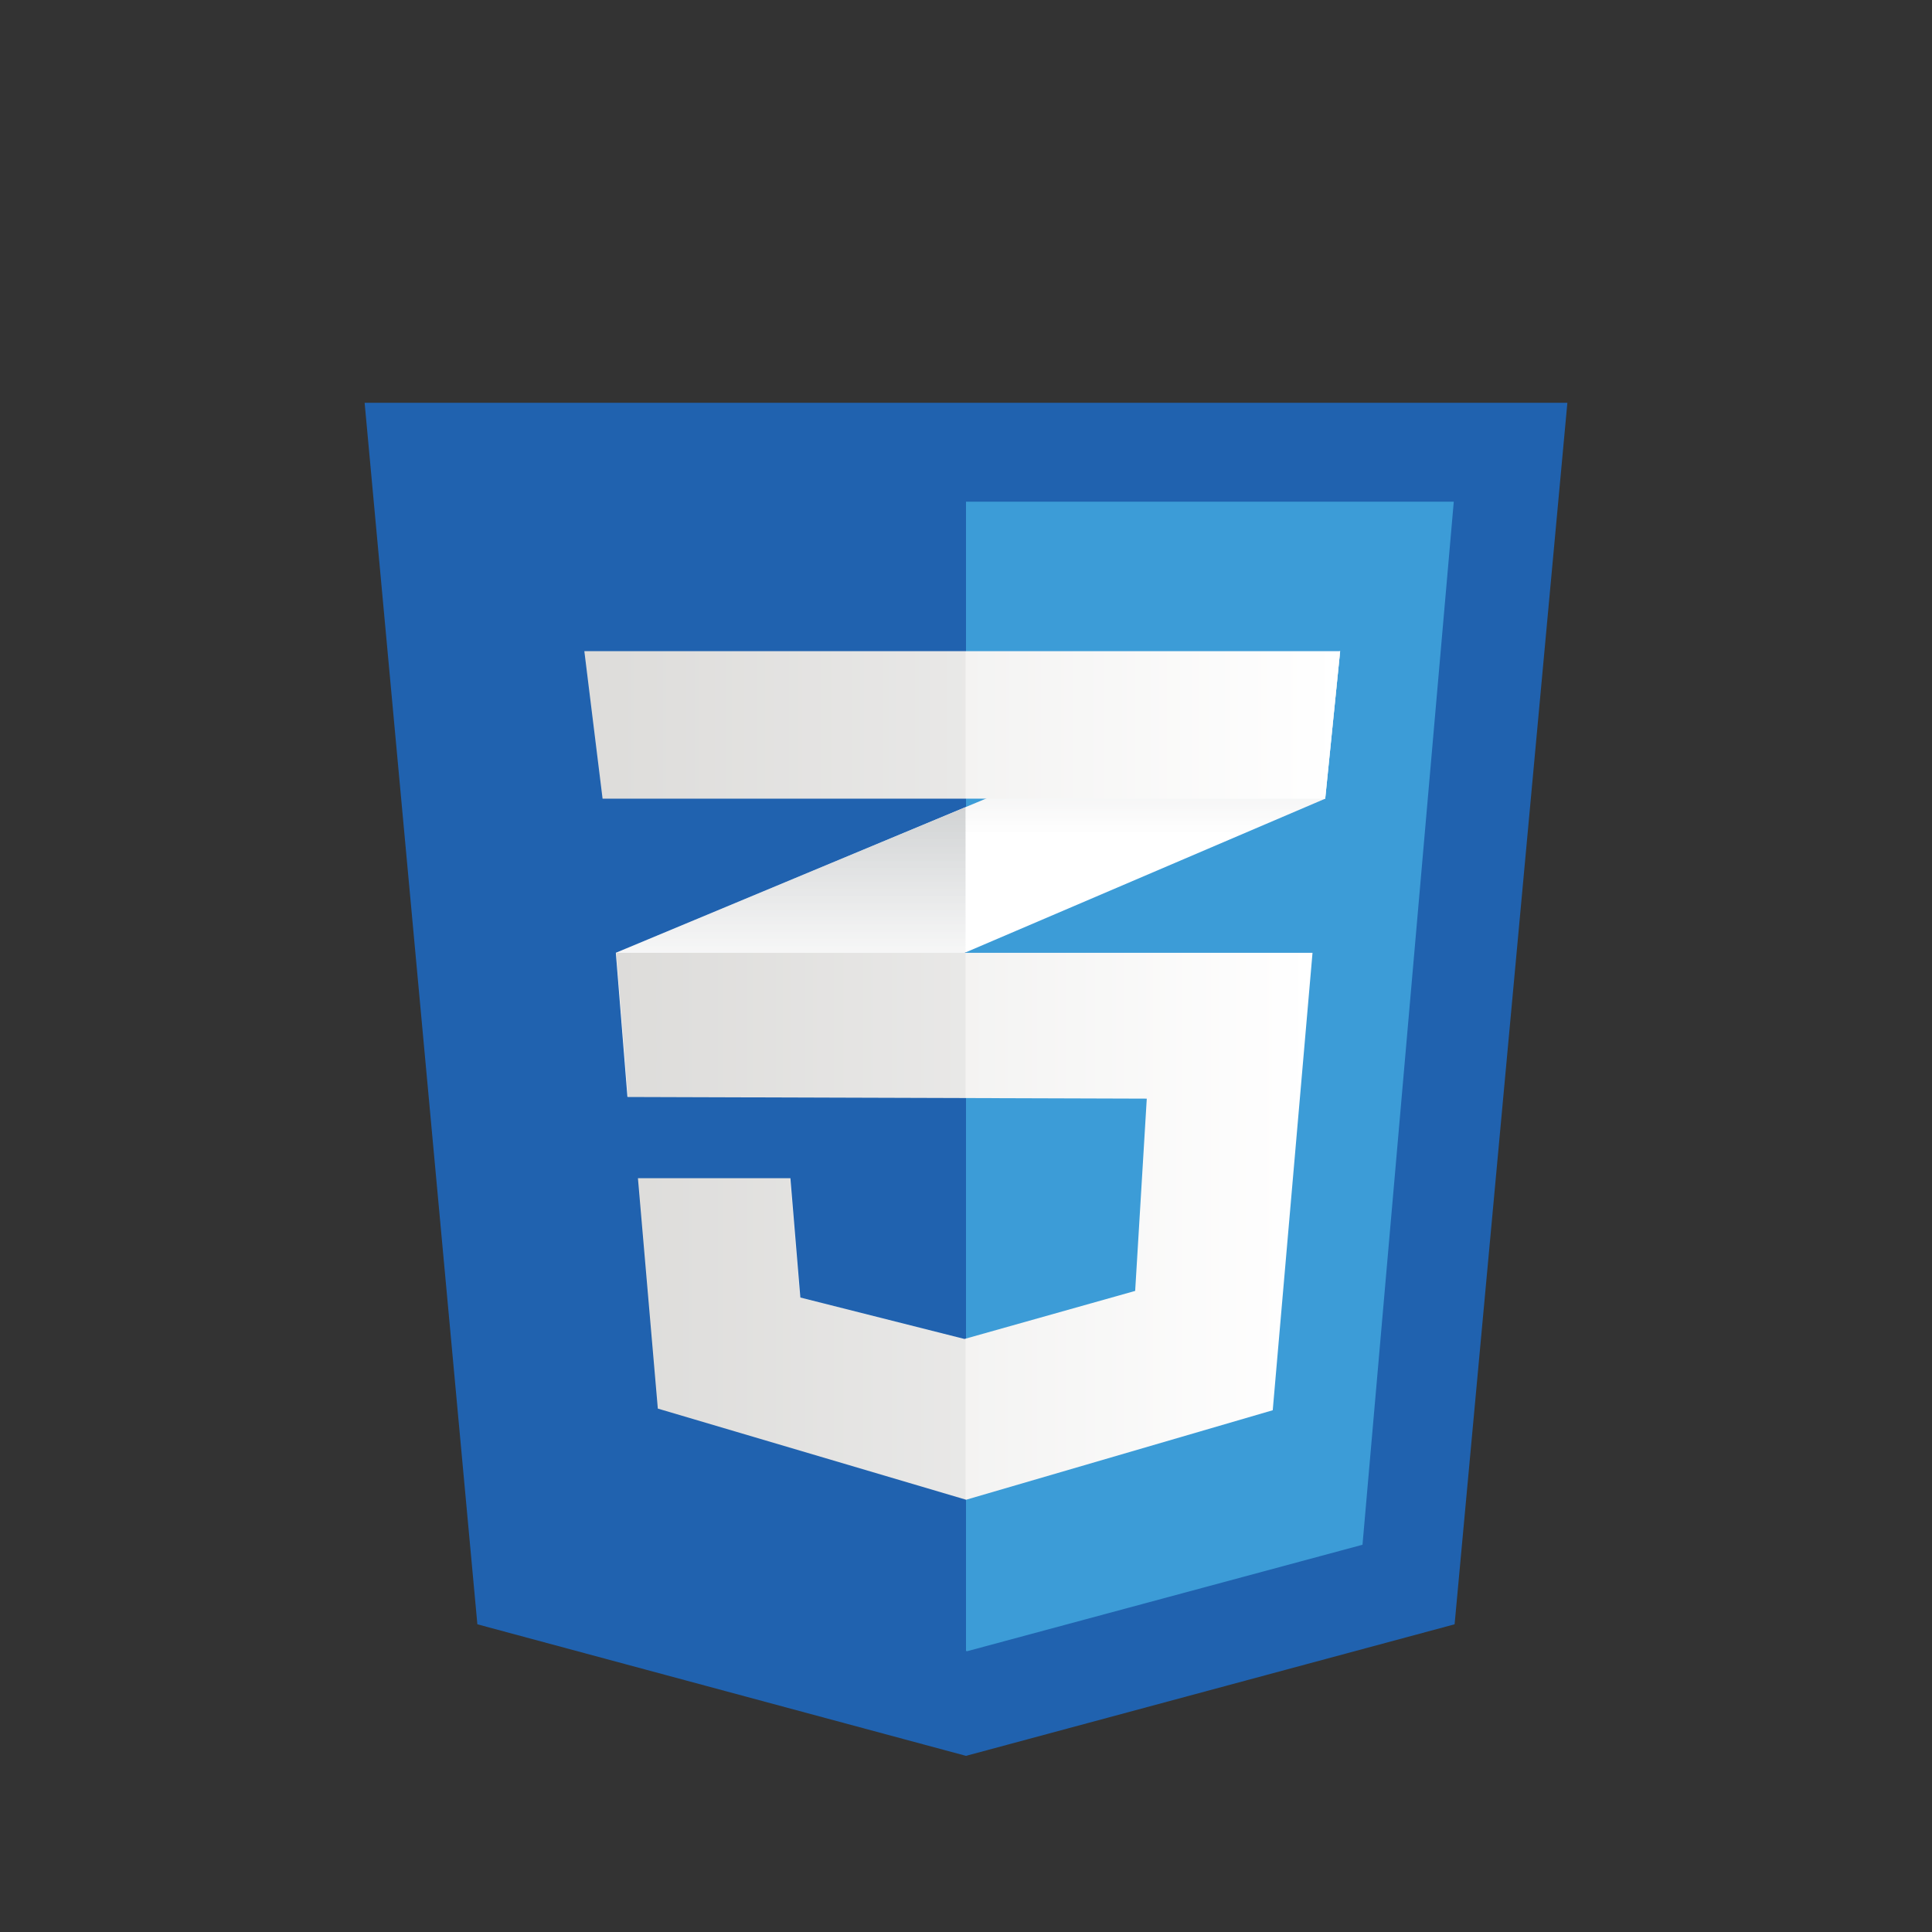 <?xml version="1.0" encoding="utf-8"?>
<!-- Generator: Adobe Illustrator 16.0.0, SVG Export Plug-In . SVG Version: 6.00 Build 0)  -->
<!DOCTYPE svg PUBLIC "-//W3C//DTD SVG 1.1//EN" "http://www.w3.org/Graphics/SVG/1.1/DTD/svg11.dtd">
<svg version="1.1" id="Calque_1" xmlns="http://www.w3.org/2000/svg" xmlns:xlink="http://www.w3.org/1999/xlink" x="0px" y="0px"
	 width="2500px" height="2500px" viewBox="0 0 2500 2500" enable-background="new 0 0 2500 2500" xml:space="preserve">
<rect x="0" y="0" width="2500" height="2500" fill="#333333" stroke="none"/>
<path fill="none" d="M0,0.002h2500v2499.996H0V0.002z"/>
<path fill="#2062AF" d="M1882.25,2101.831l-632.26,170.242l-632.269-170.242L471.82,521.182h1556.35L1882.25,2101.831z"/>
<path fill="#3C9CD7" d="M1249.986,649.212v1487.08l1.43,0.39l511.661-137.778l118.101-1349.691H1249.986L1249.986,649.212z"/>
<path fill="#FFFFFF" d="M1249.425,1044.438l-452.529,188.467l15.007,186.596l437.522-187.069l465.41-198.984l19.296-190.88
	L1249.425,1044.438L1249.425,1044.438z"/>
<linearGradient id="SVGID_1_" gradientUnits="userSpaceOnUse" x1="-280.282" y1="718.837" x2="-280.282" y2="638.037" gradientTransform="matrix(4.642 0 0 4.642 2324.168 -1917.203)">
	<stop  offset="0.387" style="stop-color:#D1D3D4;stop-opacity:0"/>
	<stop  offset="1" style="stop-color:#D1D3D4"/>
</linearGradient>
<path fill="url(#SVGID_1_)" d="M796.891,1232.904l15.007,186.596l437.522-187.069v-187.993L796.891,1232.904z"/>
<linearGradient id="SVGID_2_" gradientUnits="userSpaceOnUse" x1="-179.325" y1="678.537" x2="-179.325" y2="594.547" gradientTransform="matrix(4.642 0 0 4.642 2324.168 -1917.203)">
	<stop  offset="0.387" style="stop-color:#D1D3D4;stop-opacity:0"/>
	<stop  offset="1" style="stop-color:#D1D3D4"/>
</linearGradient>
<path fill="url(#SVGID_2_)" d="M1734.131,842.57l-484.706,201.867v187.993l465.41-198.984L1734.131,842.57z"/>
<linearGradient id="SVGID_3_" gradientUnits="userSpaceOnUse" x1="-328.877" y1="754.876" x2="-134.812" y2="754.876" gradientTransform="matrix(4.642 0 0 4.642 2324.168 -1917.203)">
	<stop  offset="0" style="stop-color:#E8E7E5"/>
	<stop  offset="1" style="stop-color:#FFFFFF"/>
</linearGradient>
<path fill="url(#SVGID_3_)" d="M797.587,1232.904l15.012,186.596l671.32,2.14l-15.017,248.791l-220.903,62.191l-212.353-53.617
	l-12.867-154.424H825.465l25.739,298.12l398.939,117.957l396.776-115.817l51.479-591.937H797.587z"/>
<path opacity="0.05" enable-background="new    " d="M1249.425,1232.904H796.896l15.007,186.596l437.522,1.397V1232.904
	L1249.425,1232.904z M1249.425,1732.028l-2.145,0.599l-212.325-53.617l-12.867-154.424h-197.31l25.734,298.12l398.912,117.957
	V1732.028z"/>
<linearGradient id="SVGID_4_" gradientUnits="userSpaceOnUse" x1="-337.806" y1="615.109" x2="-127.114" y2="615.109" gradientTransform="matrix(4.642 0 0 4.642 2324.168 -1917.203)">
	<stop  offset="0" style="stop-color:#E8E7E5"/>
	<stop  offset="1" style="stop-color:#FFFFFF"/>
</linearGradient>
<path fill="url(#SVGID_4_)" d="M756.14,842.57h977.991l-19.296,190.88H779.729L756.14,842.57L756.14,842.57z"/>
<path opacity="0.05" enable-background="new    " d="M1249.425,842.57H756.141l23.589,190.88h469.695V842.57L1249.425,842.57z"/>
</svg>
